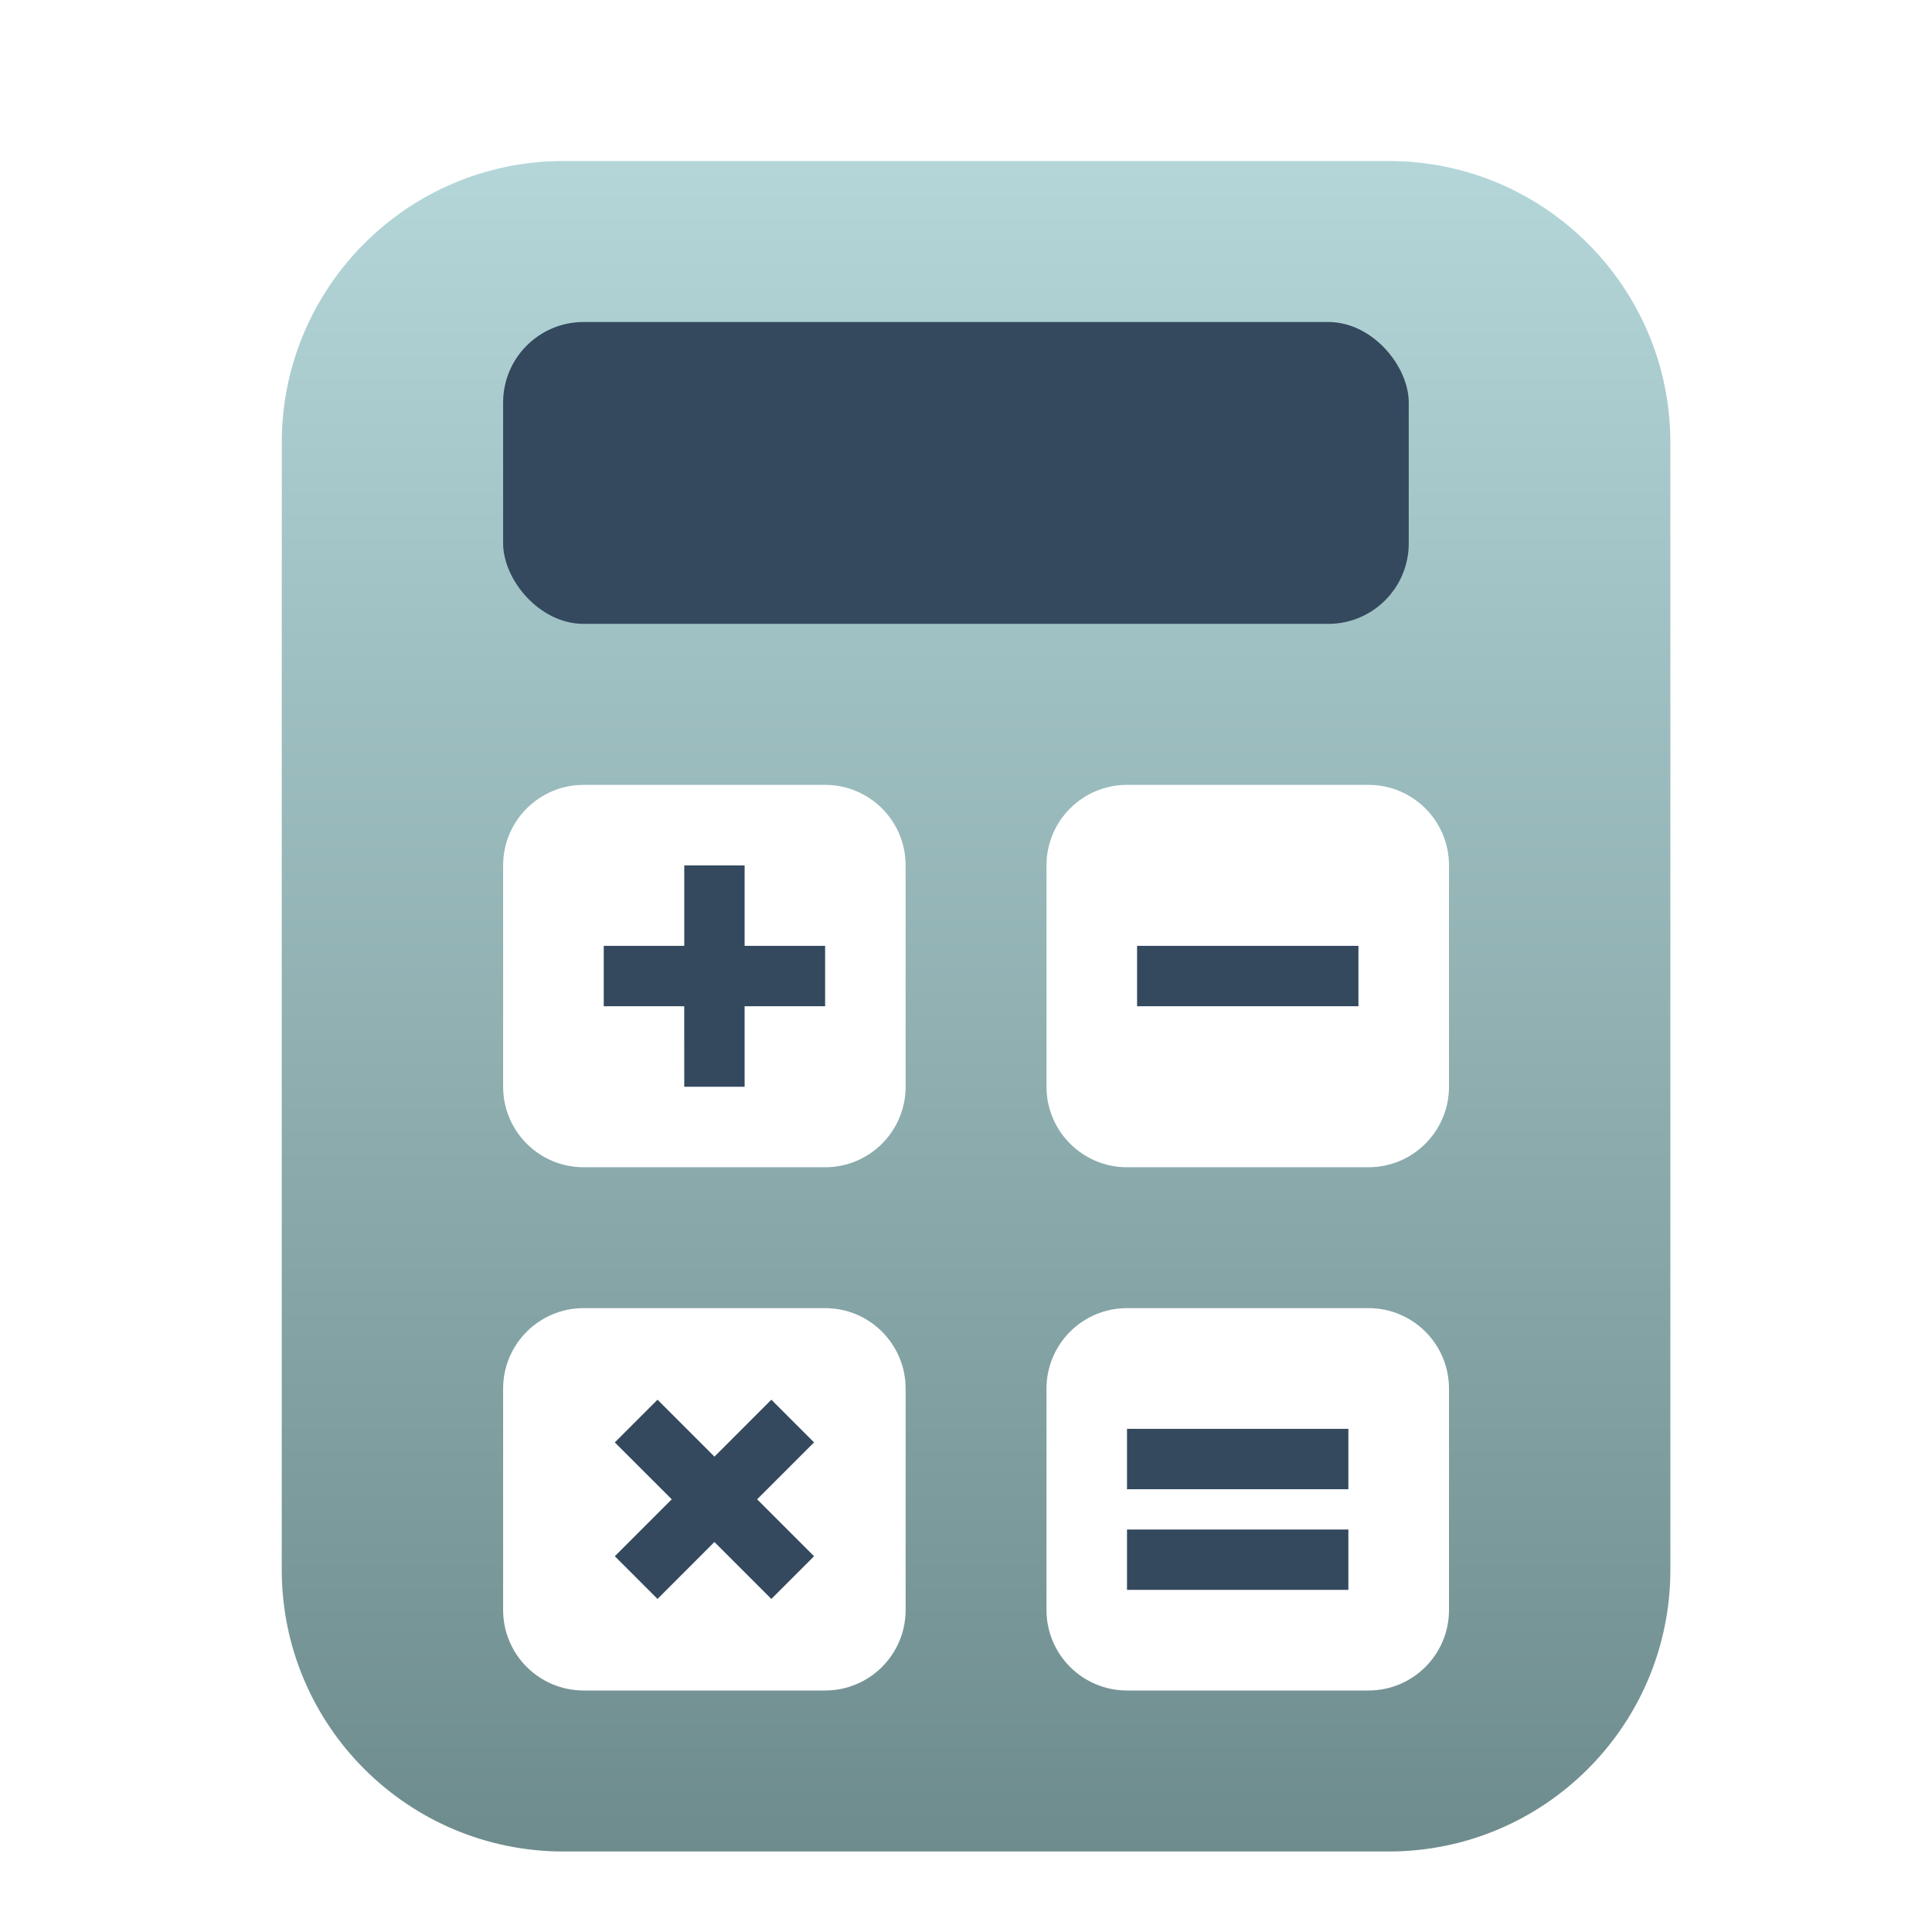 <svg xmlns="http://www.w3.org/2000/svg" width="96" height="96" viewBox="0 0 96 96">
  <defs>
    <filter id="com.apps.elcalc-a" width="134.8%" height="128.6%" x="-17.4%" y="-14.3%" filterUnits="objectBoundingBox">
      <feOffset dy="2" in="SourceAlpha" result="shadowOffsetOuter1"/>
      <feGaussianBlur in="shadowOffsetOuter1" result="shadowBlurOuter1" stdDeviation="2"/>
      <feColorMatrix in="shadowBlurOuter1" result="shadowMatrixOuter1" values="0 0 0 0 0   0 0 0 0 0   0 0 0 0 0  0 0 0 0.2 0"/>
      <feMerge>
        <feMergeNode in="shadowMatrixOuter1"/>
        <feMergeNode in="SourceGraphic"/>
      </feMerge>
    </filter>
    <linearGradient id="com.apps.elcalc-b" x1="50%" x2="50%" y1="0%" y2="100%">
      <stop offset="0%" stop-color="#B4D6D8"/>
      <stop offset="100%" stop-color="#6E8C8E"/>
    </linearGradient>
  </defs>
  <g fill="none" fill-rule="evenodd" filter="url(#com.apps.elcalc-a)" transform="translate(14 6)">
    <path fill="url(#com.apps.elcalc-b)" d="M14,0 L55,0 C62.732,-1.42034288e-15 69,6.268 69,14 L69,70 C69,77.732 62.732,84 55,84 L14,84 C6.268,84 9.46895252e-16,77.732 0,70 L0,14 C-9.46895252e-16,6.268 6.268,-3.56013962e-16 14,0 Z"/>
    <rect width="45" height="15" x="11" y="8" fill="#34495E" rx="4"/>
    <path fill="#FFF" d="M27,57 C29.209,57 31,58.791 31,61 L31,72 C31,74.209 29.209,76 27,76 L15,76 C12.791,76 11,74.209 11,72 L11,61 C11,58.791 12.791,57 15,57 L27,57 Z M54,57 C56.209,57 58,58.791 58,61 L58,72 C58,74.209 56.209,76 54,76 L42,76 C39.791,76 38,74.209 38,72 L38,61 C38,58.791 39.791,57 42,57 L54,57 Z M27,31 C29.209,31 31,32.791 31,35 L31,46 C31,48.209 29.209,50 27,50 L15,50 C12.791,50 11,48.209 11,46 L11,35 C11,32.791 12.791,31 15,31 L27,31 Z M54,31 C56.209,31 58,32.791 58,35 L58,46 C58,48.209 56.209,50 54,50 L42,50 C39.791,50 38,48.209 38,46 L38,35 C38,32.791 39.791,31 42,31 L54,31 Z"/>
    <path fill="#34495E" d="M24.328,61.55 L26.45,63.672 L23.621,66.5 L26.45,69.328 L24.328,71.45 L21.499,68.621 L18.672,71.45 L16.55,69.328 L19.378,66.499 L16.55,63.672 L18.672,61.55 L21.5,64.379 L24.328,61.55 Z M53,68 L53,71 L42,71 L42,68 L53,68 Z M53,63 L53,66 L42,66 L42,63 L53,63 Z M23,35 L23,39 L27,39 L27,42 L22.999,42 L23,46 L20,46 L19.999,42 L16,42 L16,39 L20,39 L20,35 L23,35 Z M53.5,39 L53.5,42 L42.5,42 L42.5,39 L53.5,39 Z"/>
  </g>
</svg>
